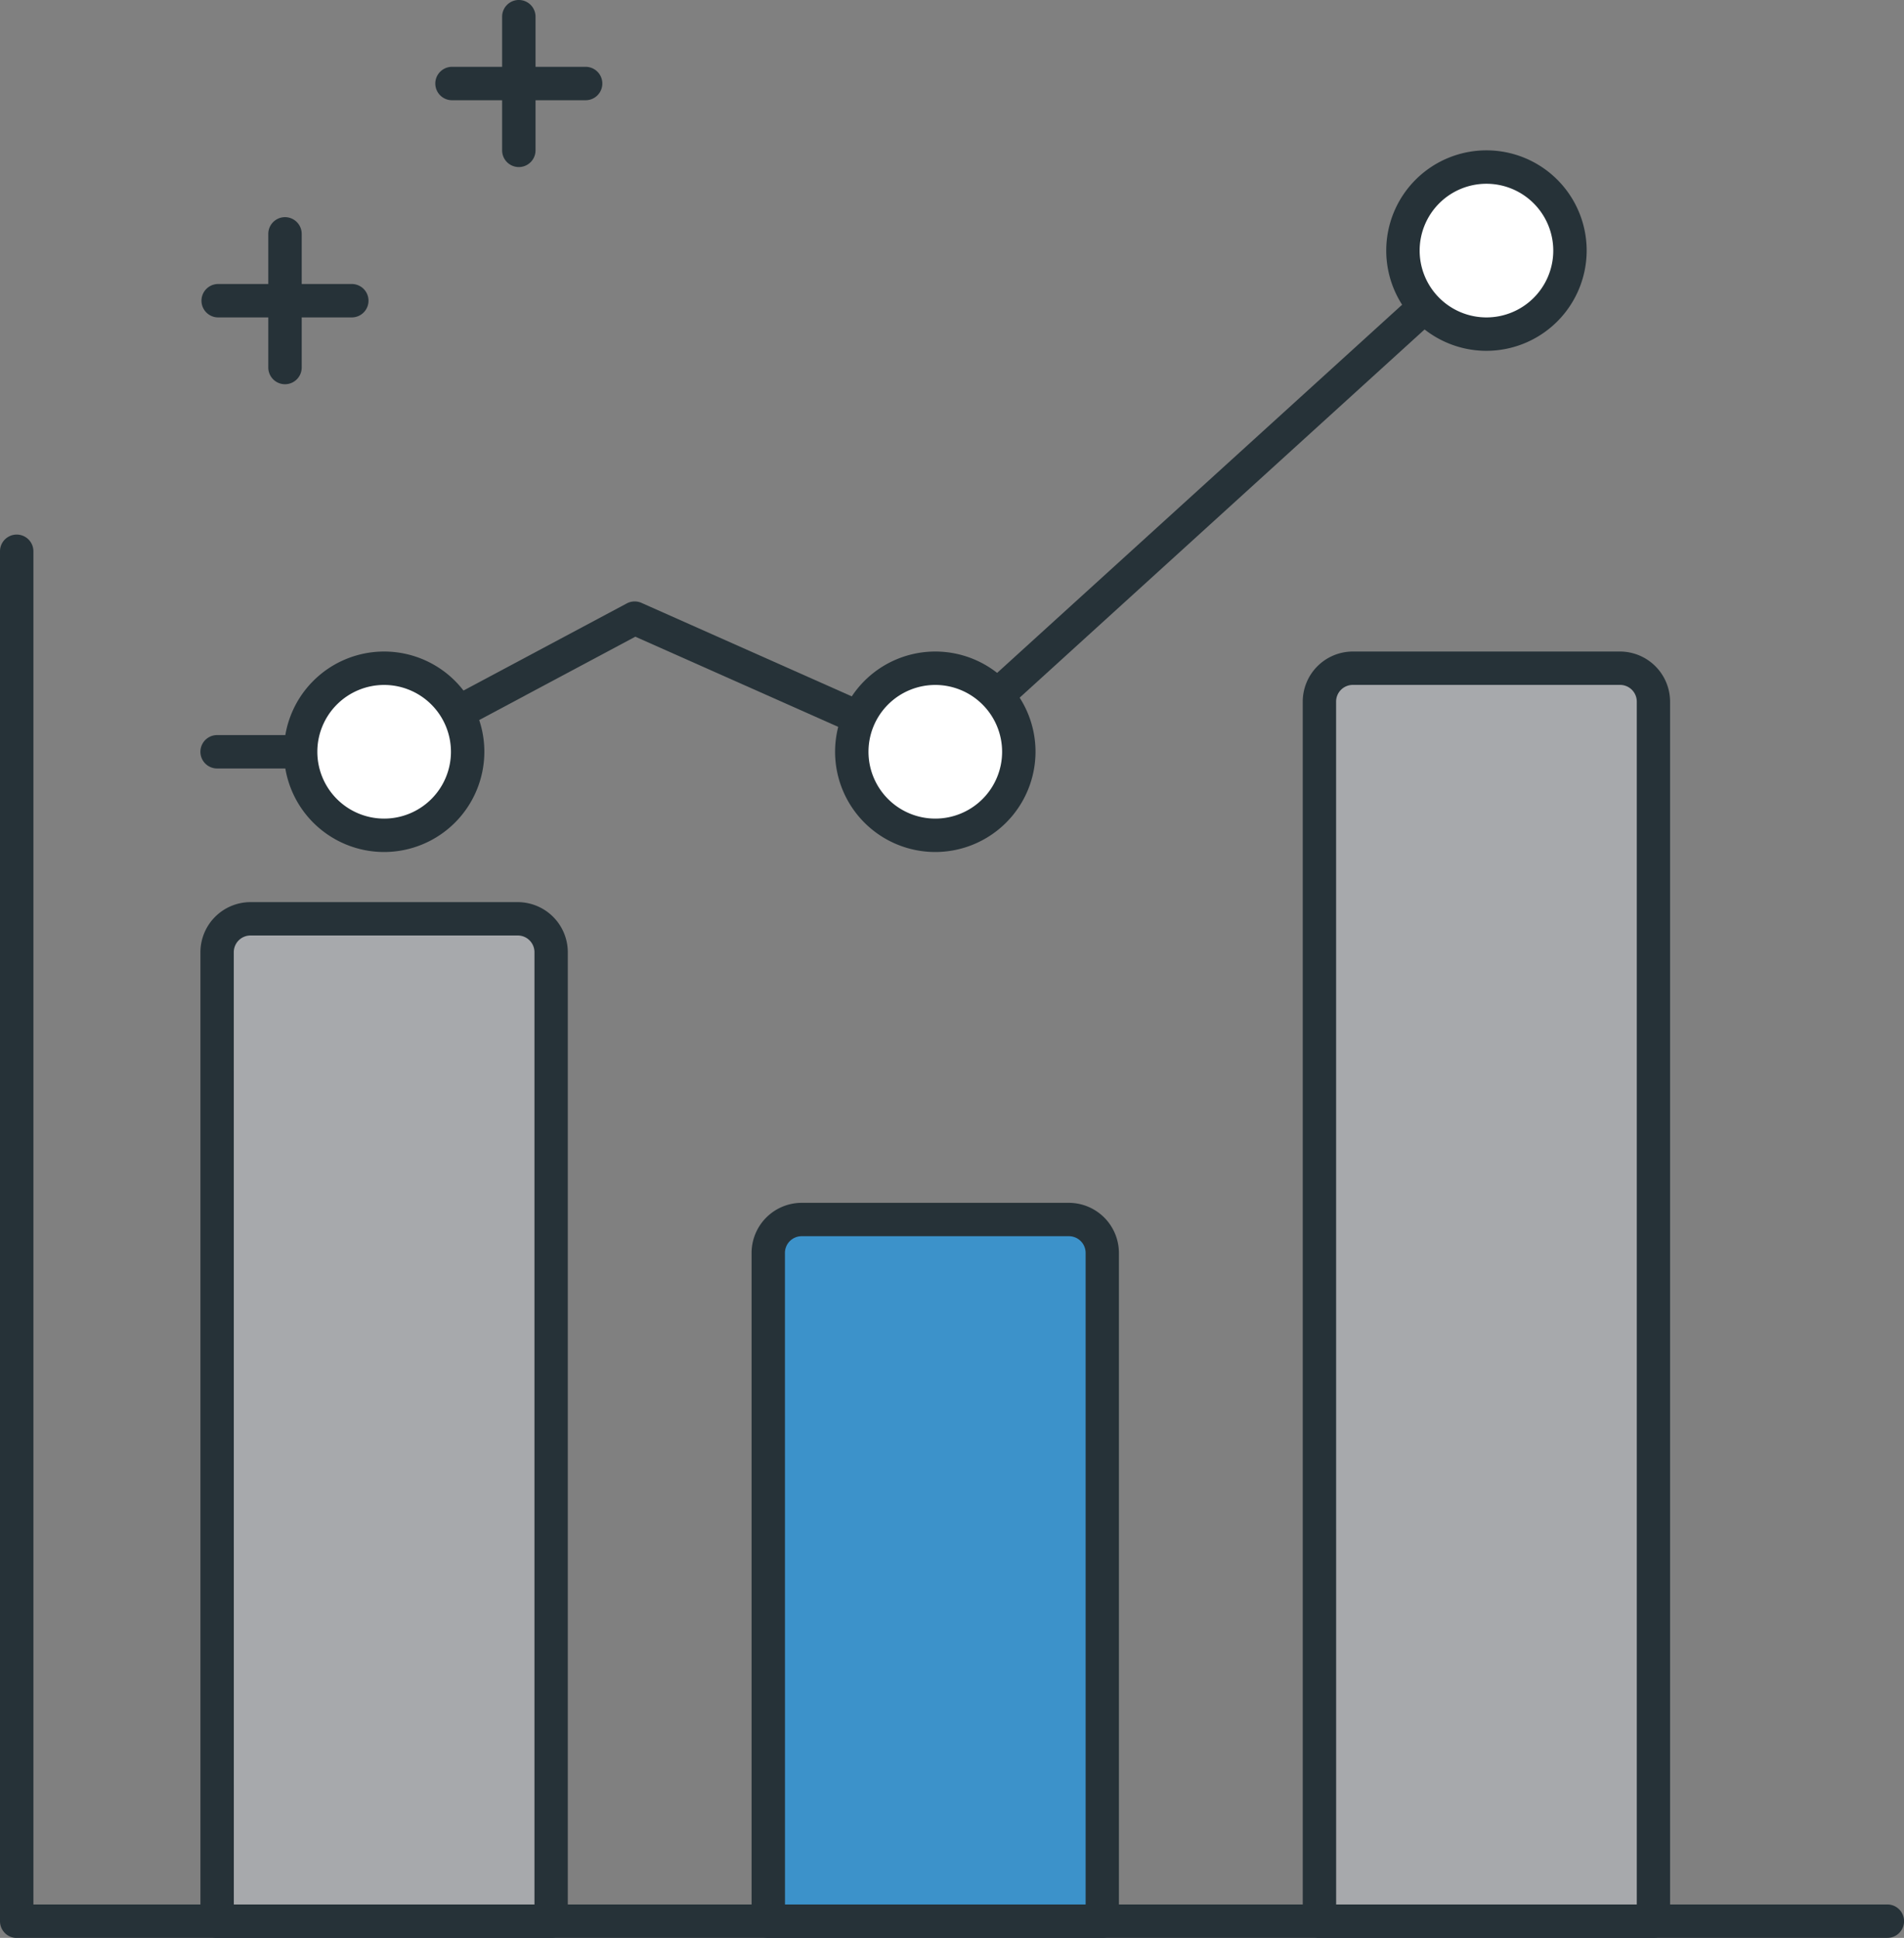 <svg xmlns="http://www.w3.org/2000/svg" viewBox="0 0 117.931 120">
  <rect x="0" y="0" width="117.931" height="120" fill="#808080" stroke="none"/>
  <defs>
    <style>
      .cls-1 {
        fill: #263238;
      }

      .cls-2 {
        fill: #a7a9ac;
      }

      .cls-3 {
        fill: #3c92ca;
      }

      .cls-4 {
        fill: #fff;
      }
    </style>
  </defs>
  <g id="_010-analytics" data-name="010-analytics" transform="translate(-4)">
    <path id="Path_112" data-name="Path 112" class="cls-1" d="M120.9,214.9H5.034A1.035,1.035,0,0,1,4,213.862V129.034a1.034,1.034,0,1,1,2.069,0v83.793H120.9a1.034,1.034,0,1,1,0,2.069Z" transform="translate(0 -94.897)"/>
    <path id="Path_113" data-name="Path 113" class="cls-2" d="M76.69,282.069H56v-60A2.07,2.07,0,0,1,58.069,220H74.621a2.07,2.07,0,0,1,2.069,2.069Z" transform="translate(-38.552 -163.103)"/>
    <path id="Path_114" data-name="Path 114" class="cls-1" d="M73.724,280.138H53.034A1.035,1.035,0,0,1,52,279.1v-60a3.107,3.107,0,0,1,3.1-3.1H71.655a3.107,3.107,0,0,1,3.1,3.1v60A1.035,1.035,0,0,1,73.724,280.138Zm-19.655-2.069H72.69V219.1a1.036,1.036,0,0,0-1.034-1.034H55.1a1.036,1.036,0,0,0-1.034,1.034Z" transform="translate(-35.586 -160.138)"/>
    <path id="Path_115" data-name="Path 115" class="cls-3" d="M208.69,335.448H188V294.069A2.07,2.07,0,0,1,190.069,292h16.552a2.07,2.07,0,0,1,2.069,2.069Z" transform="translate(-136.414 -216.483)"/>
    <path id="Path_116" data-name="Path 116" class="cls-1" d="M205.724,333.517h-20.69A1.035,1.035,0,0,1,184,332.483V291.1a3.107,3.107,0,0,1,3.1-3.1h16.552a3.107,3.107,0,0,1,3.1,3.1v41.379A1.035,1.035,0,0,1,205.724,333.517Zm-19.655-2.069H204.69V291.1a1.036,1.036,0,0,0-1.034-1.034H187.1a1.036,1.036,0,0,0-1.034,1.034Z" transform="translate(-133.448 -213.517)"/>
    <path id="Path_117" data-name="Path 117" class="cls-2" d="M340.69,237.586H320V162.069A2.07,2.07,0,0,1,322.069,160h16.552a2.07,2.07,0,0,1,2.069,2.069Z" transform="translate(-234.276 -118.621)"/>
    <g id="Group_47" data-name="Group 47" transform="translate(16.414)">
      <path id="Path_118" data-name="Path 118" class="cls-1" d="M337.724,235.655h-20.69A1.035,1.035,0,0,1,316,234.621V159.1a3.107,3.107,0,0,1,3.1-3.1h16.552a3.107,3.107,0,0,1,3.1,3.1v75.517A1.035,1.035,0,0,1,337.724,235.655Zm-19.655-2.069H336.69V159.1a1.036,1.036,0,0,0-1.034-1.034H319.1a1.036,1.036,0,0,0-1.034,1.034Z" transform="translate(-247.724 -115.655)"/>
      <path id="Path_119" data-name="Path 119" class="cls-1" d="M117.566,18.069H109.29a1.034,1.034,0,1,1,0-2.069h8.276a1.034,1.034,0,1,1,0,2.069Z" transform="translate(-93.707 -11.862)"/>
      <path id="Path_120" data-name="Path 120" class="cls-1" d="M125.29,10.345a1.035,1.035,0,0,1-1.034-1.034V1.034a1.034,1.034,0,0,1,2.069,0V9.31A1.035,1.035,0,0,1,125.29,10.345Z" transform="translate(-105.569)"/>
      <path id="Path_121" data-name="Path 121" class="cls-1" d="M61.566,70.069H53.29a1.034,1.034,0,1,1,0-2.069h8.276a1.034,1.034,0,1,1,0,2.069Z" transform="translate(-52.19 -50.414)"/>
      <path id="Path_122" data-name="Path 122" class="cls-1" d="M69.29,62.345a1.035,1.035,0,0,1-1.034-1.034V53.034a1.034,1.034,0,0,1,2.069,0V61.31A1.035,1.035,0,0,1,69.29,62.345Z" transform="translate(-64.052 -38.552)"/>
      <path id="Path_123" data-name="Path 123" class="cls-1" d="M97.517,89.1a1.028,1.028,0,0,1-.42-.089L78.938,80.943l-15.072,8.04a1.069,1.069,0,0,1-.486.12H53.034a1.034,1.034,0,1,1,0-2.069H63.121L78.41,78.88a1.047,1.047,0,0,1,.906-.033l18,8L130.96,56.268a1.035,1.035,0,1,1,1.392,1.531L98.214,88.834A1.041,1.041,0,0,1,97.517,89.1Z" transform="translate(-52 -41.516)"/>
    </g>
    <circle id="Ellipse_8" data-name="Ellipse 8" class="cls-4" cx="5.172" cy="5.172" r="5.172" transform="translate(56.759 41.379)"/>
    <path id="Path_124" data-name="Path 124" class="cls-1" d="M210.207,168.414a6.207,6.207,0,1,1,6.207-6.207A6.214,6.214,0,0,1,210.207,168.414Zm0-10.345a4.138,4.138,0,1,0,4.138,4.138A4.142,4.142,0,0,0,210.207,158.069Z" transform="translate(-148.276 -115.655)"/>
    <circle id="Ellipse_9" data-name="Ellipse 9" class="cls-4" cx="5.172" cy="5.172" r="5.172" transform="translate(22.621 41.379)"/>
    <path id="Path_125" data-name="Path 125" class="cls-1" d="M78.207,168.414a6.207,6.207,0,1,1,6.207-6.207A6.214,6.214,0,0,1,78.207,168.414Zm0-10.345a4.138,4.138,0,1,0,4.138,4.138A4.142,4.142,0,0,0,78.207,158.069Z" transform="translate(-50.414 -115.655)"/>
    <circle id="Ellipse_10" data-name="Ellipse 10" class="cls-4" cx="5.172" cy="5.172" r="5.172" transform="translate(90.897 10.345)"/>
    <path id="Path_126" data-name="Path 126" class="cls-1" d="M342.207,48.414a6.207,6.207,0,1,1,6.207-6.207A6.214,6.214,0,0,1,342.207,48.414Zm0-10.345a4.138,4.138,0,1,0,4.138,4.138A4.142,4.142,0,0,0,342.207,38.069Z" transform="translate(-246.138 -26.69)"/>
  </g>
</svg>
